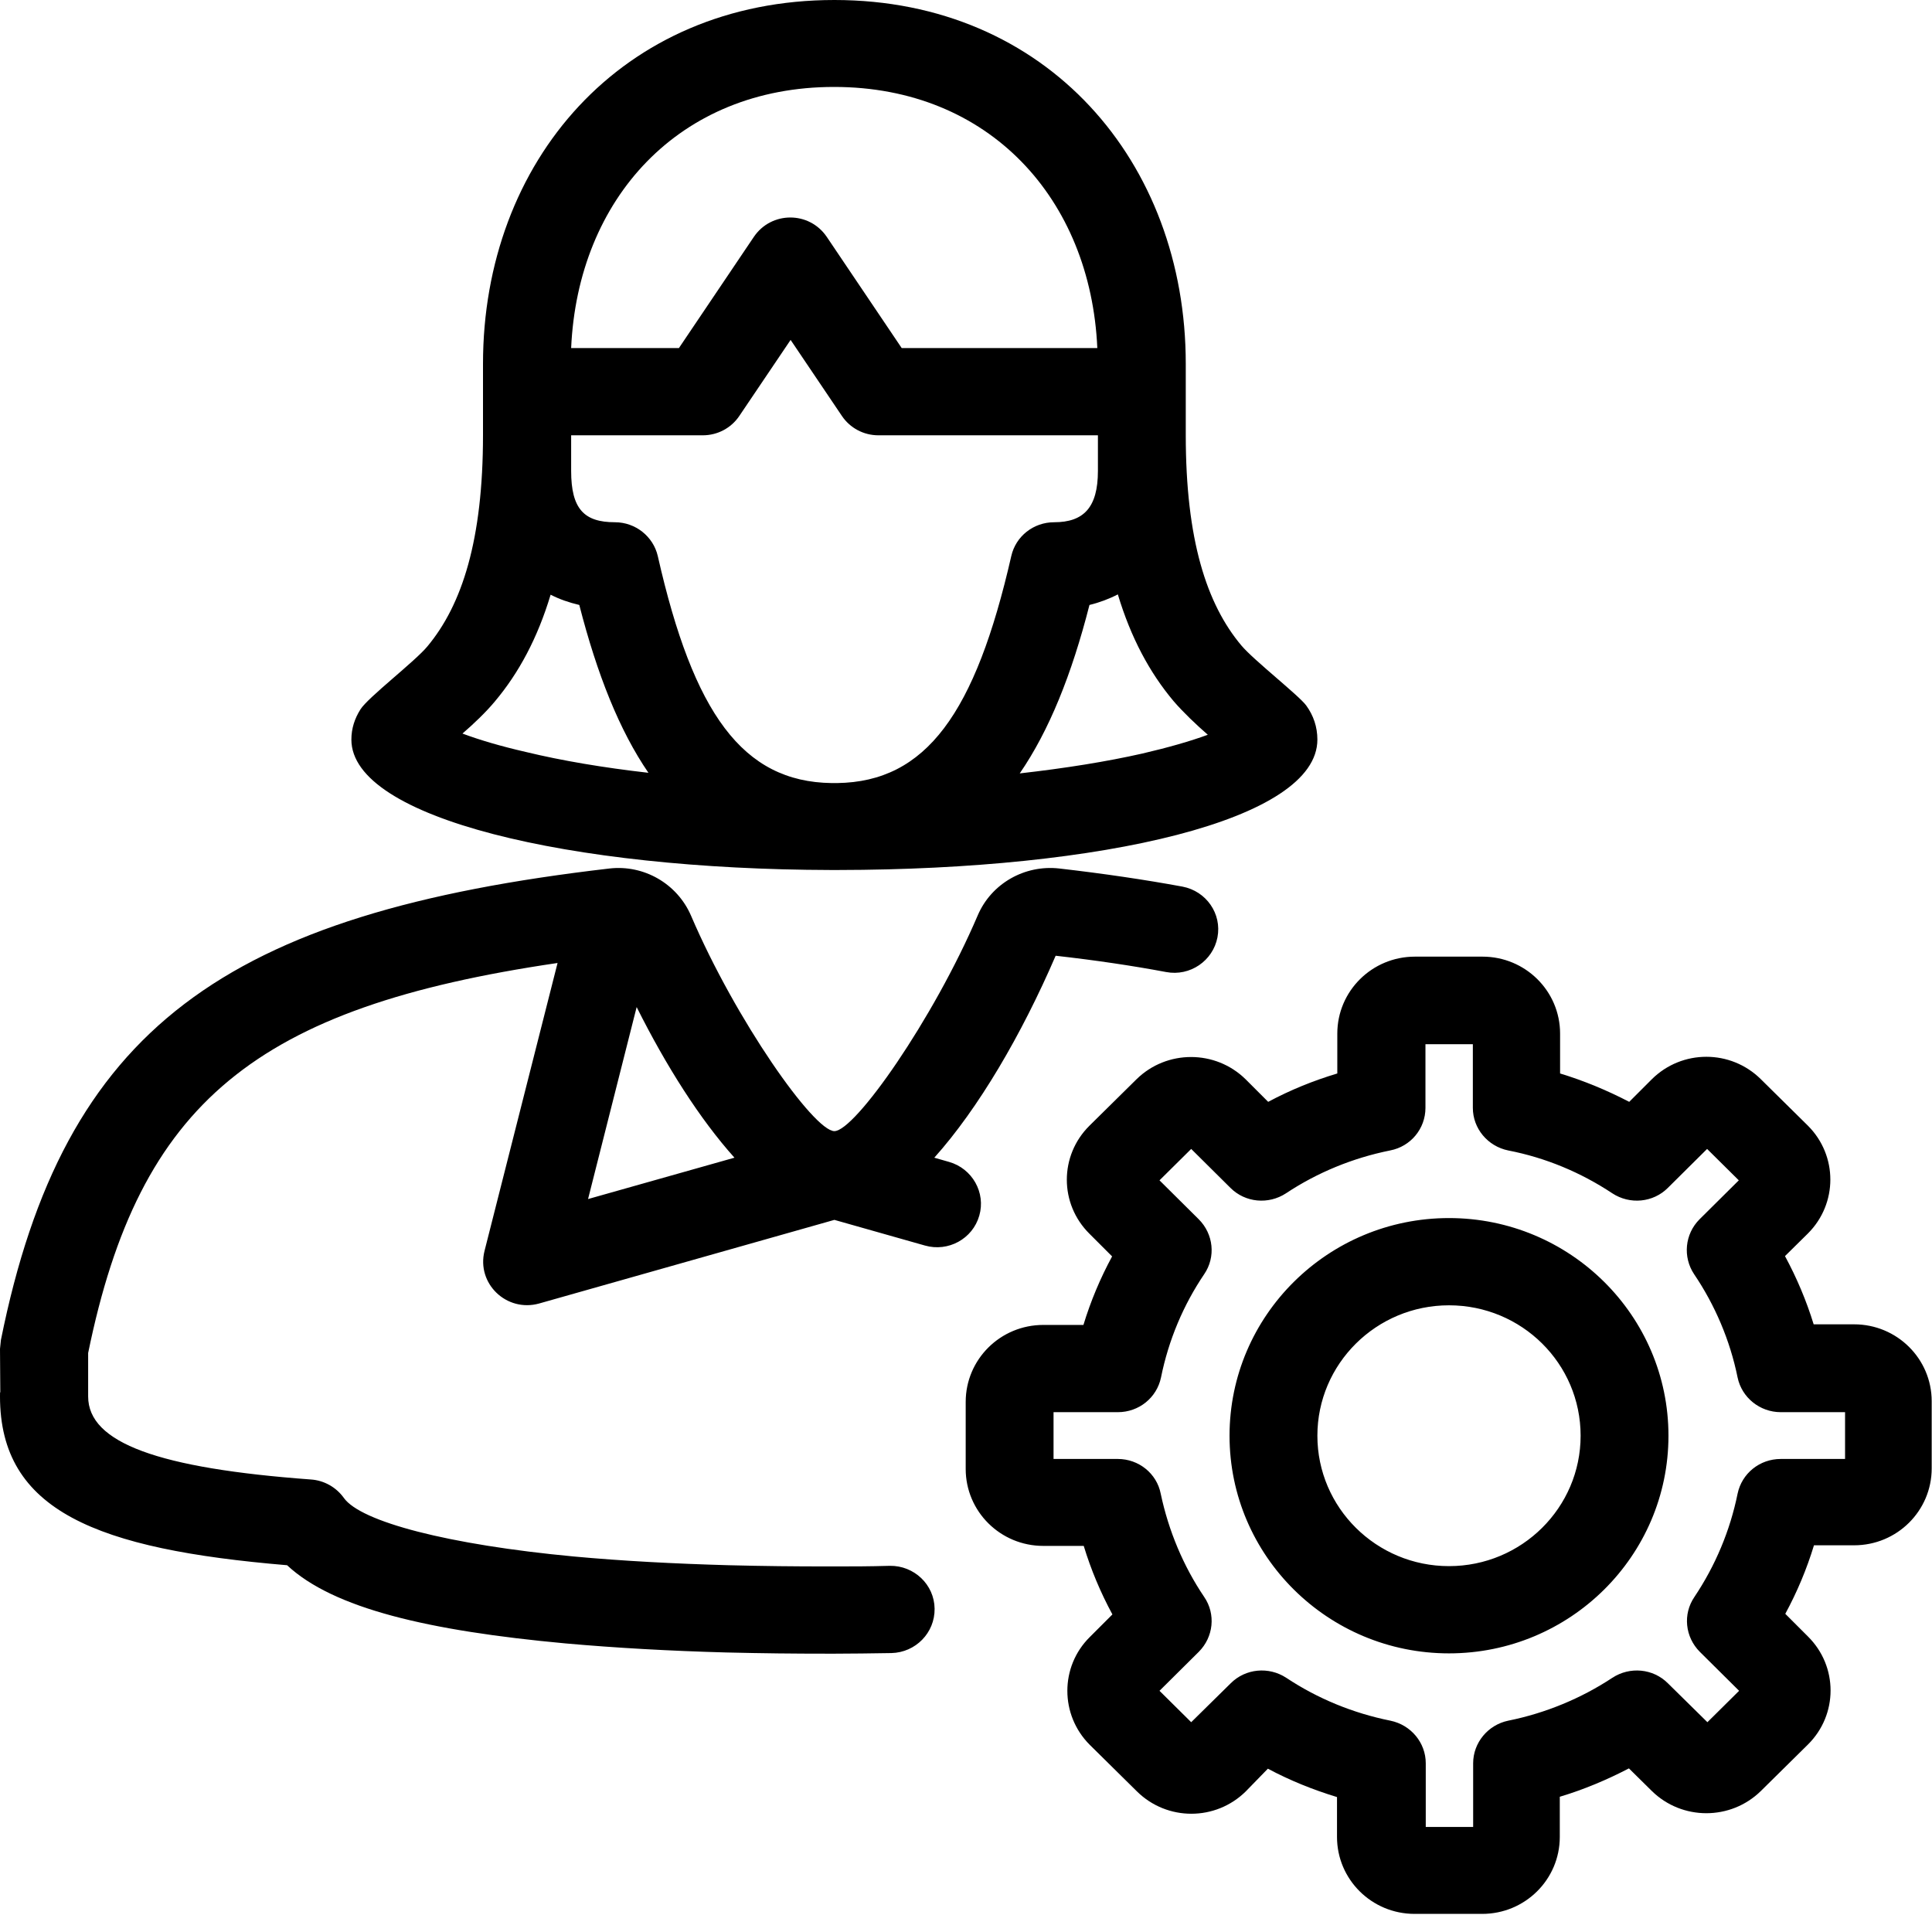 <?xml version="1.0" encoding="utf-8"?>
<svg version="1.1" id="Layer_1" xmlns="http://www.w3.org/2000/svg" xmlns:xlink="http://www.w3.org/1999/xlink" x="0px" y="0px"
	 viewBox="0 0 64 64" style="enable-background:new 0 0 64 64;" xml:space="preserve">
<path stroke="none" d="M40.77,55.76c0.49-0.49,1.26-0.56,1.84-0.18c1.04,0.69,2.21,1.17,3.45,1.42
	c0.68,0.14,1.17,0.73,1.17,1.41v2.11h1.57v-2.11c0-0.68,0.49-1.27,1.16-1.41c1.24-0.25,2.42-0.74,3.45-1.42
	c0.58-0.38,1.35-0.31,1.84,0.18l1.31,1.29l1.05-1.04l-1.3-1.29c-0.49-0.49-0.57-1.25-0.18-1.82c0.69-1.03,1.18-2.19,1.43-3.42
	c0.14-0.67,0.73-1.15,1.43-1.15h2.13v-1.55h-2.13c-0.69,0-1.29-0.48-1.43-1.15c-0.25-1.23-0.75-2.4-1.44-3.42
	c-0.38-0.57-0.31-1.33,0.18-1.82l1.3-1.29l-1.05-1.04l-1.3,1.29c-0.49,0.49-1.26,0.56-1.84,0.18c-1.04-0.69-2.21-1.18-3.45-1.42
	c-0.68-0.14-1.17-0.73-1.17-1.41v-2.11h-1.57v2.11c0,0.69-0.49,1.28-1.17,1.41c-1.24,0.25-2.41,0.73-3.45,1.42
	c-0.58,0.38-1.35,0.31-1.84-0.18l-1.3-1.29l-1.05,1.04l1.3,1.29c0.49,0.49,0.57,1.25,0.18,1.82c-0.69,1.02-1.18,2.18-1.43,3.42
	c-0.14,0.67-0.73,1.15-1.43,1.15h-2.13v1.55h2.13c0.69,0,1.29,0.48,1.42,1.15c0.26,1.23,0.75,2.4,1.44,3.42
	c0.39,0.57,0.31,1.33-0.18,1.82l-1.3,1.29l1.05,1.04L40.77,55.76z M41.27,59.34c-1,0.99-2.61,0.99-3.61,0L36.1,57.8
	c-0.99-0.99-0.99-2.59,0-3.57l0.75-0.75c-0.39-0.72-0.71-1.48-0.95-2.27h-1.34c-1.42,0-2.57-1.14-2.57-2.55v-2.22
	c0-1.41,1.15-2.55,2.57-2.55h1.33c0.24-0.79,0.56-1.55,0.95-2.27l-0.75-0.75c-1-0.99-1-2.59,0-3.58l1.56-1.54
	c1-0.98,2.61-0.98,3.61,0l0.75,0.75c0.73-0.39,1.49-0.7,2.29-0.94v-1.32c0-1.41,1.15-2.55,2.57-2.55h2.24
	c1.42,0,2.57,1.14,2.57,2.55v1.32c0.79,0.24,1.56,0.56,2.29,0.94l0.75-0.75c1-0.99,2.61-0.99,3.61,0l1.56,1.54
	c0.99,0.99,0.99,2.58,0,3.57l-0.76,0.75c0.39,0.72,0.71,1.48,0.95,2.26h1.34c1.42,0,2.57,1.14,2.57,2.55v2.22
	c0,1.41-1.15,2.55-2.57,2.55h-1.33c-0.24,0.79-0.56,1.55-0.95,2.27l0.75,0.75c1,0.99,1,2.59,0,3.58l-1.56,1.54
	c-1,0.98-2.61,0.98-3.61,0l-0.76-0.75c-0.73,0.38-1.49,0.7-2.29,0.94v1.33c0,1.41-1.15,2.55-2.57,2.55h-2.24
	c-1.42,0-2.57-1.14-2.57-2.55v-1.32c-0.79-0.24-1.56-0.55-2.29-0.94L41.27,59.34z M52.36,47.56c0-2.39-1.95-4.32-4.36-4.32
	s-4.36,1.94-4.36,4.32s1.95,4.32,4.36,4.32S52.36,49.94,52.36,47.56z M55.27,47.56c0,3.98-3.26,7.21-7.27,7.21s-7.27-3.23-7.27-7.21
	s3.26-7.21,7.27-7.21S55.27,43.58,55.27,47.56z M18.92,11.53h3.57l2.48-3.68c0.58-0.86,1.84-0.86,2.42,0l2.48,3.68h6.48
	c-0.22-4.94-3.58-8.65-8.72-8.65C22.49,2.88,19.14,6.59,18.92,11.53z M21.48,25.6c-0.96-1.4-1.7-3.26-2.29-5.56
	c-0.34-0.08-0.66-0.19-0.95-0.34c-0.43,1.43-1.05,2.59-1.85,3.54c-0.3,0.36-0.7,0.74-1.07,1.06c0.56,0.21,1.27,0.42,2.1,0.61
	C18.62,25.2,19.99,25.43,21.48,25.6z M37.03,19.69c-0.29,0.15-0.61,0.27-0.94,0.35c-0.59,2.31-1.34,4.17-2.31,5.58
	c1.5-0.17,2.88-0.39,4.07-0.66c0.86-0.2,1.59-0.41,2.16-0.62c-0.39-0.34-0.82-0.75-1.13-1.11C38.08,22.28,37.46,21.12,37.03,19.69z
	 M16,14.41v-2.36C16,5.36,20.59,0,27.64,0c7.04,0,11.64,5.36,11.64,12.05v2.36c0,3.47,0.69,5.6,1.84,6.97
	c0.4,0.48,1.91,1.66,2.15,1.99c0.24,0.33,0.37,0.71,0.37,1.13c0,2.67-7.12,4.31-15.88,4.32c-0.04,0-0.08,0-0.12,0
	c-0.04,0-0.08,0-0.12,0c-8.63-0.02-15.88-1.71-15.88-4.32c0-0.37,0.11-0.7,0.3-1c0.24-0.39,1.82-1.6,2.22-2.09
	C15.31,20.03,16,17.88,16,14.41z M27.55,25.94c0.03,0,0.06,0,0.09,0c0.03,0,0.06,0,0.09,0c2.95-0.04,4.58-2.31,5.77-7.52
	c0.15-0.66,0.74-1.12,1.42-1.12c0.97,0,1.45-0.48,1.45-1.7v-1.18h-7.27c-0.49,0-0.94-0.24-1.21-0.64l-1.7-2.52l-1.7,2.52
	c-0.27,0.4-0.72,0.64-1.21,0.64h-4.36v1.18c0,1.26,0.43,1.7,1.45,1.7c0.68,0,1.27,0.47,1.42,1.12C22.97,23.63,24.6,25.9,27.55,25.94
	z M24.33,38.35c-1.14-1.27-2.26-3.03-3.24-4.99l-1.61,6.36L24.33,38.35z M30.95,38.35l0.49,0.14c0.77,0.22,1.22,1.02,1,1.78
	c-0.22,0.77-1.03,1.21-1.8,0.99l-3-0.85l-9.78,2.77c-1.08,0.3-2.08-0.66-1.81-1.74l2.42-9.54c-10,1.47-13.85,4.61-15.55,12.92
	l0,1.43c0,0.01,0,0.02,0,0.01c0,1.54,2.34,2.38,7.38,2.75c0.44,0.03,0.84,0.26,1.09,0.61c0.56,0.79,3.46,1.55,7.61,1.94
	c1.62,0.15,3.35,0.24,5.13,0.29c1.21,0.03,2.16,0.04,3.29,0.04l0.23,0c0.61,0,1.12,0,1.83-0.02c0.8-0.01,1.47,0.62,1.48,1.42
	s-0.63,1.45-1.43,1.47c-0.73,0.01-1.26,0.02-1.88,0.02l-0.22,0c-1.15,0-2.13-0.01-3.38-0.04c-1.84-0.05-3.64-0.15-5.32-0.3
	c-4.55-0.42-7.69-1.16-9.22-2.59C3.2,51.32,0,50.05,0,46.26c0-0.09,0-0.18,0.01-0.13L0,44.68l0.03-0.29
	c2.08-10.34,7.41-14.14,20.16-15.62c1.14-0.13,2.24,0.5,2.7,1.56c1.48,3.46,4.07,7.14,4.75,7.14c0.68,0,3.27-3.69,4.75-7.15
	c0.45-1.05,1.55-1.68,2.7-1.55c1.48,0.17,2.83,0.37,4.08,0.6c0.79,0.15,1.31,0.9,1.16,1.68c-0.15,0.78-0.91,1.3-1.7,1.15
	c-1.12-0.21-2.33-0.39-3.66-0.54C33.84,34.28,32.41,36.72,30.95,38.35z"/>
</svg>
